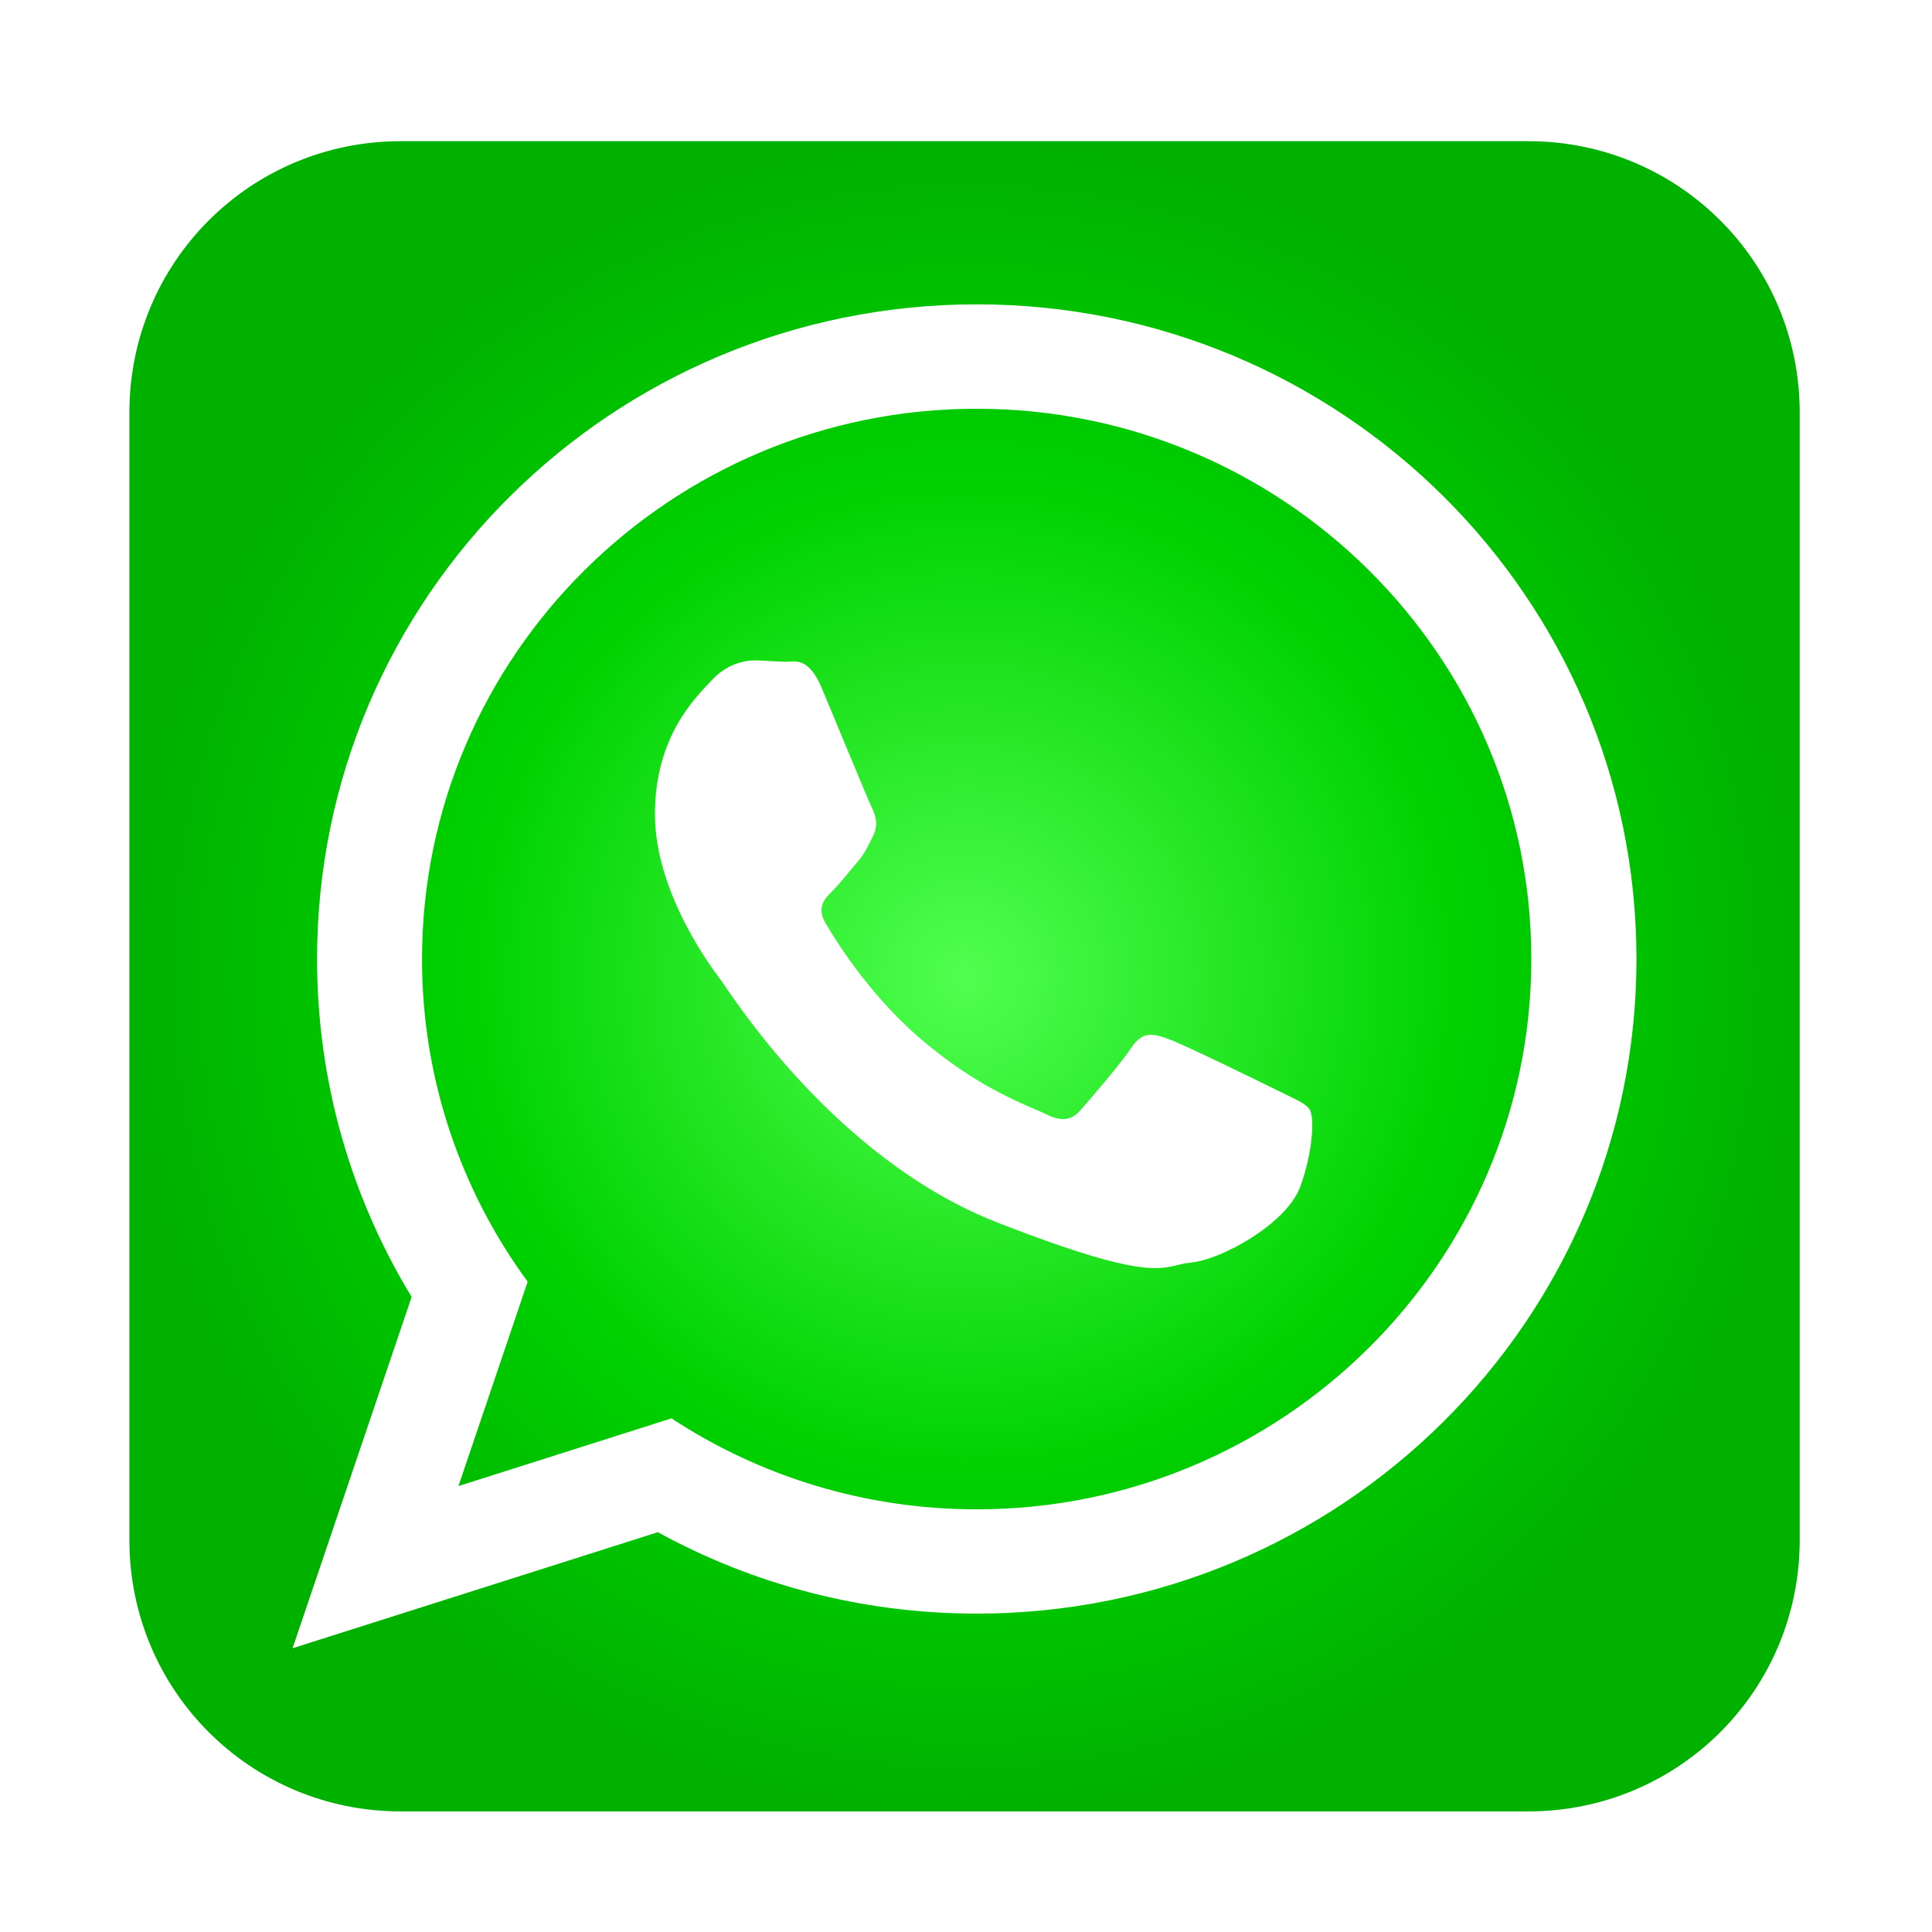 <?xml version="1.0" encoding="UTF-8" standalone="no"?>
<!-- Uploaded to: SVG Repo, www.svgrepo.com, Generator: SVG Repo Mixer Tools -->

<svg
   fill="#000000"
   version="1.1"
   id="Capa_1"
   width="800px"
   height="800px"
   viewBox="0 0 30.667 30.667"
   xml:space="preserve"
   sodipodi:docname="whatsapp-logo-variant-svgrepo-com.svg"
   inkscape:version="1.2.1 (9c6d41e410, 2022-07-14)"
   xmlns:inkscape="http://www.inkscape.org/namespaces/inkscape"
   xmlns:sodipodi="http://sodipodi.sourceforge.net/DTD/sodipodi-0.dtd"
   xmlns:xlink="http://www.w3.org/1999/xlink"
   xmlns="http://www.w3.org/2000/svg"
   xmlns:svg="http://www.w3.org/2000/svg"><defs
   id="defs2514"><linearGradient
     inkscape:collect="always"
     id="linearGradient3078"><stop
       style="stop-color:#50ff50;stop-opacity:1;"
       offset="0"
       id="stop3074" /><stop
       style="stop-color:#00d200;stop-opacity:1;"
       offset="0.586"
       id="stop3086" /><stop
       style="stop-color:#00b100;stop-opacity:1;"
       offset="1"
       id="stop3076" /></linearGradient><radialGradient
     inkscape:collect="always"
     xlink:href="#linearGradient3078"
     id="radialGradient3080"
     cx="15.31"
     cy="15.497"
     fx="15.31"
     fy="15.497"
     r="13.256"
     gradientUnits="userSpaceOnUse" /></defs><sodipodi:namedview
   id="namedview2512"
   pagecolor="#ffffff"
   bordercolor="#666666"
   borderopacity="1.0"
   inkscape:showpageshadow="2"
   inkscape:pageopacity="0.0"
   inkscape:pagecheckerboard="0"
   inkscape:deskcolor="#d1d1d1"
   showgrid="false"
   inkscape:zoom="0.410625"
   inkscape:cx="-52.359208"
   inkscape:cy="277.62557"
   inkscape:window-width="1600"
   inkscape:window-height="837"
   inkscape:window-x="-8"
   inkscape:window-y="-8"
   inkscape:window-maximized="1"
   inkscape:current-layer="Capa_1" />
<path
   id="rect2685"
   style="fill:url(#radialGradient3080);stroke:#fdff0f;stroke-width:0;fill-opacity:1"
   d="M 6.362 2.241 C 3.975 2.241 2.054 4.162 2.054 6.549 L 2.054 24.445 C 2.054 26.832 3.975 28.753 6.362 28.753 L 24.258 28.753 C 26.645 28.753 28.567 26.832 28.567 24.445 L 28.567 6.549 C 28.567 4.162 26.645 2.241 24.258 2.241 L 6.362 2.241 z M 15.505 4.831 C 21.288 4.832 25.976 9.484 25.976 15.222 C 25.976 20.961 21.288 25.613 15.503 25.613 C 13.668 25.613 11.943 25.144 10.442 24.321 L 4.644 26.163 L 6.534 20.586 C 5.581 19.021 5.033 17.183 5.033 15.222 C 5.033 9.483 9.72 4.831 15.505 4.831 z M 15.502 6.488 C 10.648 6.488 6.699 10.407 6.699 15.225 C 6.699 17.136 7.322 18.906 8.376 20.345 L 7.277 23.589 L 10.659 22.514 C 12.05 23.427 13.715 23.958 15.502 23.958 C 20.357 23.958 24.307 20.04 24.307 15.222 C 24.309 10.407 20.358 6.488 15.502 6.488 z M 11.978 10.483 C 12.149 10.483 12.32 10.504 12.47 10.504 C 12.62 10.504 12.834 10.42 13.047 10.929 C 13.262 11.439 13.775 12.691 13.839 12.819 C 13.902 12.948 13.944 13.096 13.86 13.266 C 13.775 13.437 13.732 13.542 13.604 13.69 C 13.475 13.84 13.333 14.023 13.218 14.137 C 13.091 14.264 12.955 14.402 13.106 14.656 C 13.255 14.912 13.77 15.744 14.534 16.42 C 15.514 17.288 16.342 17.555 16.599 17.684 C 16.855 17.81 17.005 17.788 17.155 17.618 C 17.305 17.447 17.798 16.874 17.967 16.619 C 18.138 16.363 18.309 16.406 18.546 16.492 C 18.78 16.575 20.044 17.191 20.299 17.319 C 20.555 17.447 20.726 17.511 20.792 17.616 C 20.856 17.722 20.856 18.234 20.642 18.83 C 20.429 19.425 19.382 19.997 18.91 20.04 C 18.44 20.083 18.44 20.423 15.829 19.404 C 13.22 18.385 11.573 15.728 11.444 15.559 C 11.315 15.389 10.396 14.18 10.396 12.925 C 10.396 11.671 11.06 11.056 11.294 10.801 C 11.529 10.545 11.807 10.483 11.978 10.483 z " /><g
   id="g2509"
   transform="matrix(0.696,0,0,0.696,4.644,4.831)">
	
</g>
</svg>
